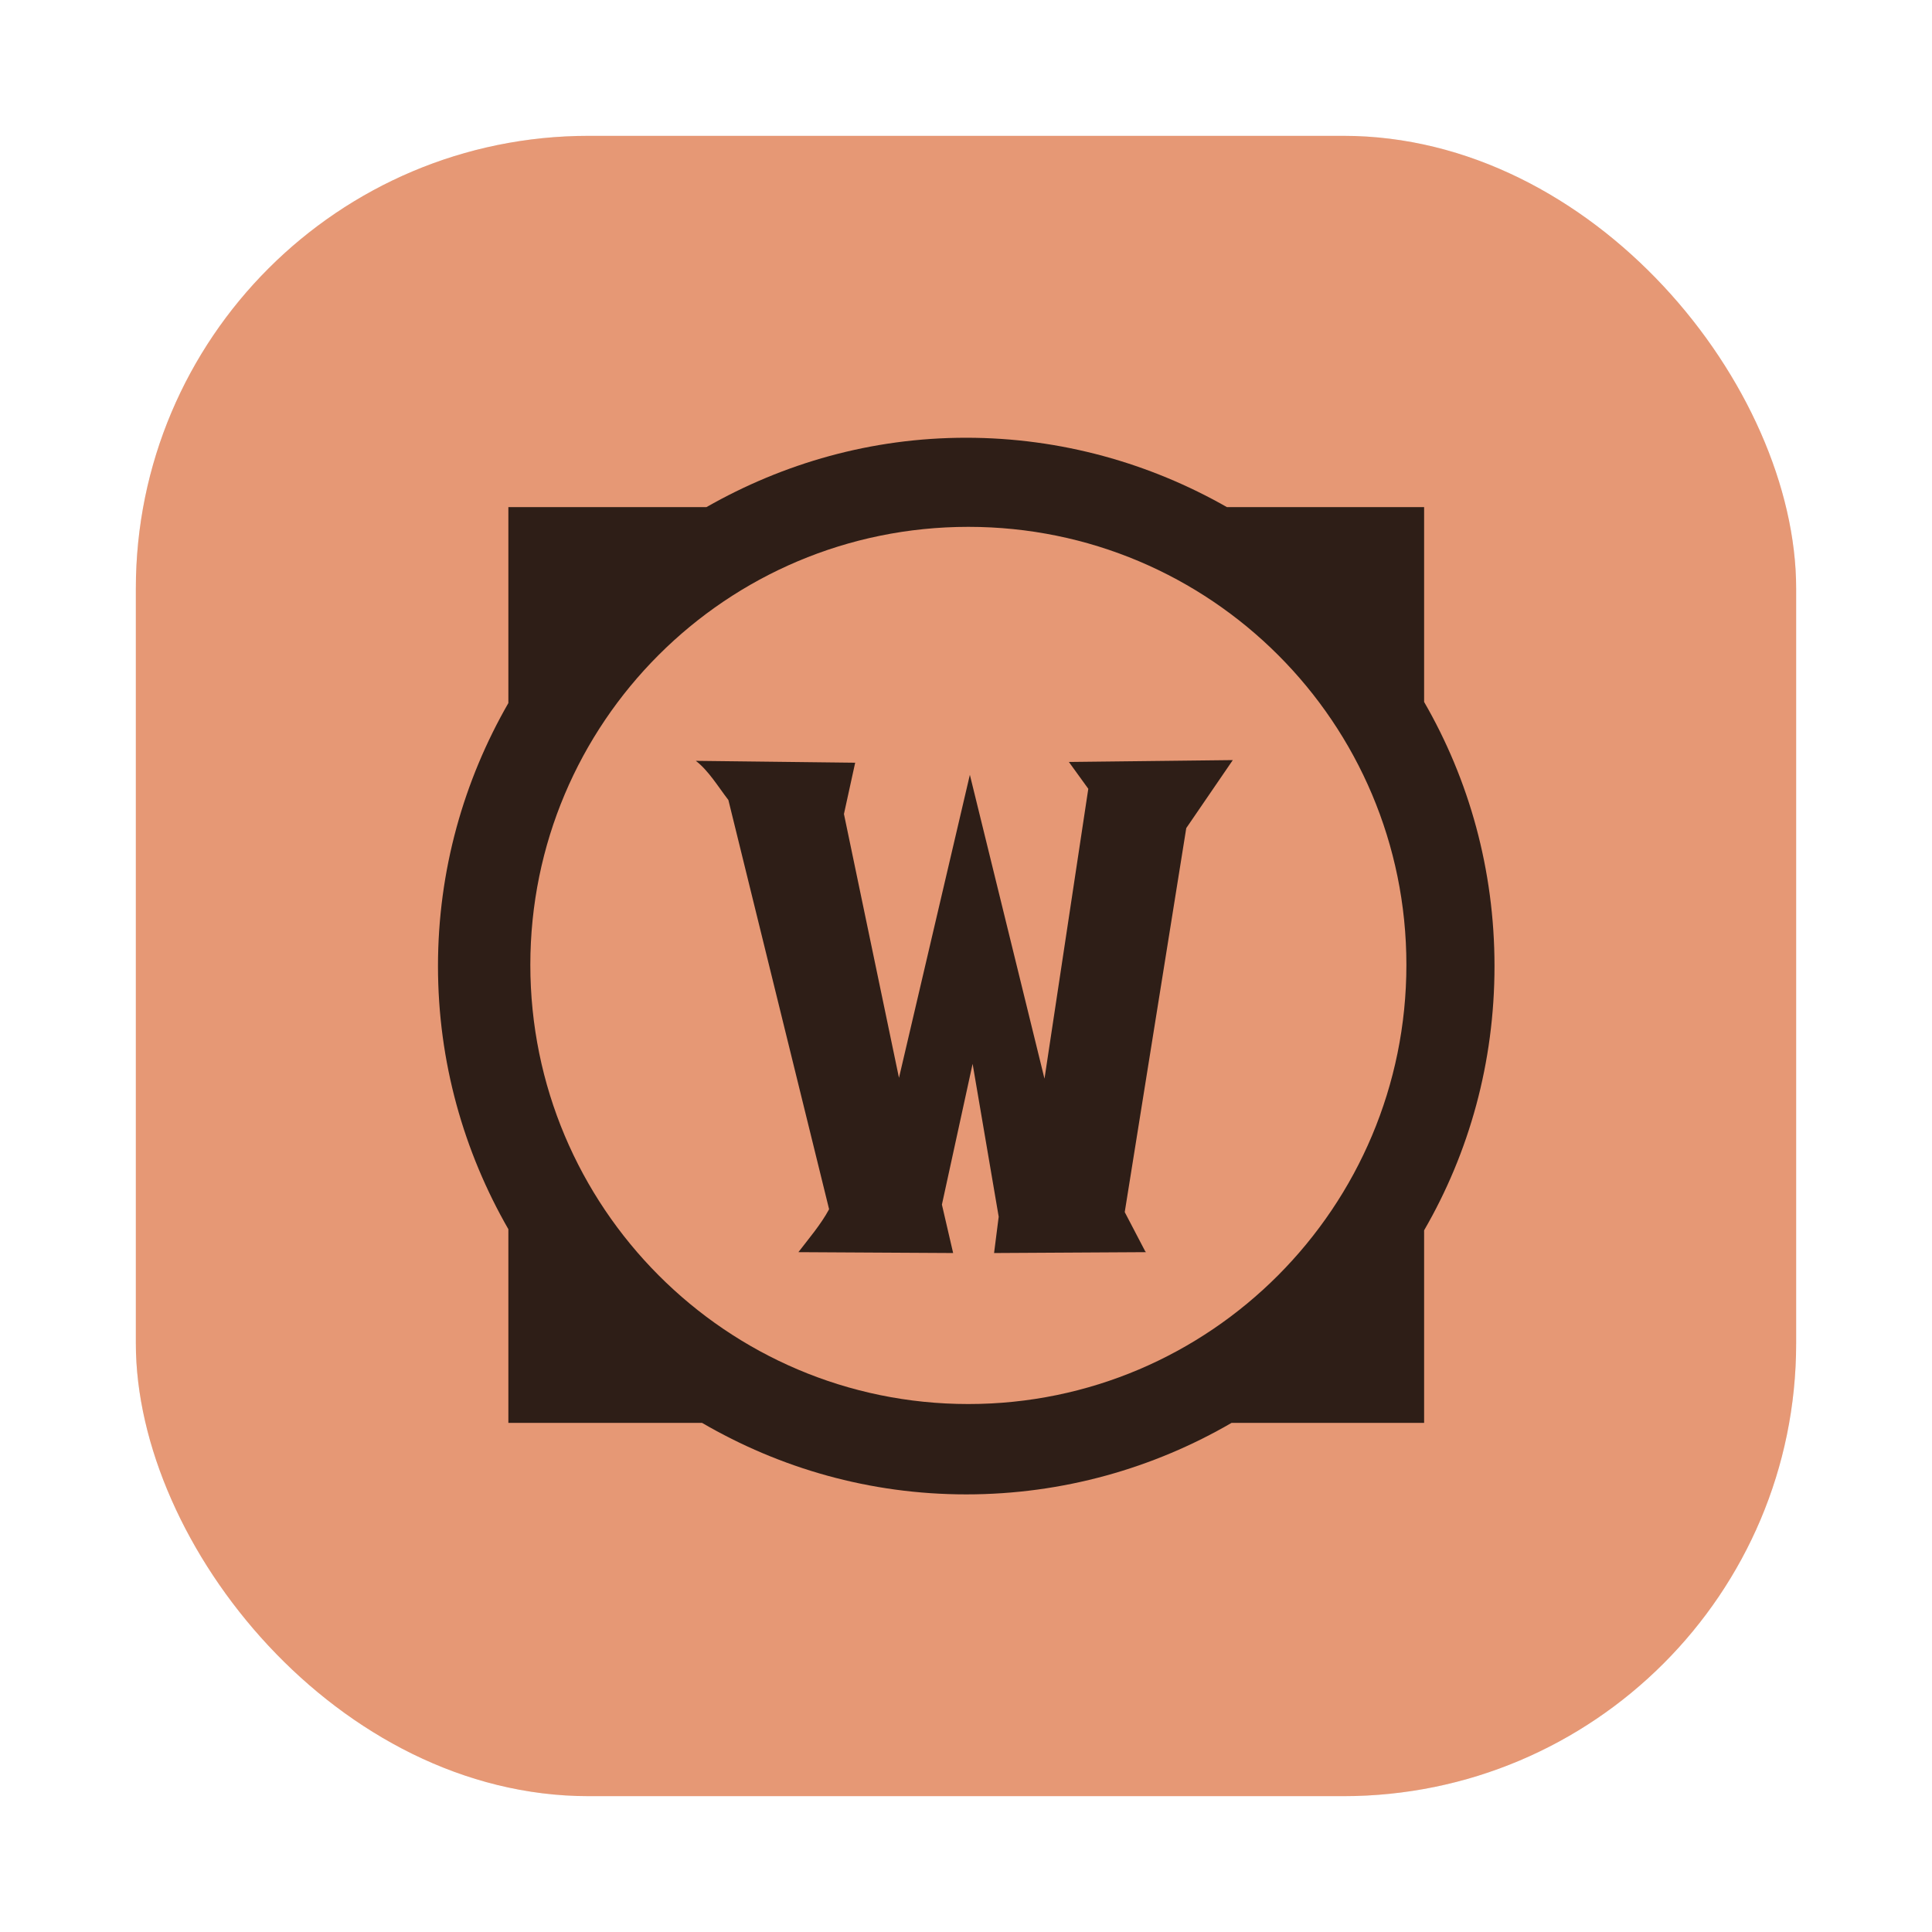 <?xml version="1.0" encoding="UTF-8" standalone="no"?>
<svg
   xmlns:dc="http://purl.org/dc/elements/1.1/"
   xmlns:cc="http://creativecommons.org/ns#"
   xmlns:rdf="http://www.w3.org/1999/02/22-rdf-syntax-ns#"
   xmlns:svg="http://www.w3.org/2000/svg"
   xmlns="http://www.w3.org/2000/svg"
   xmlns:xlink="http://www.w3.org/1999/xlink"
   xmlns:sodipodi="http://sodipodi.sourceforge.net/DTD/sodipodi-0.dtd"
   xmlns:inkscape="http://www.inkscape.org/namespaces/inkscape"
   inkscape:version="1.0 (4035a4fb49, 2020-05-01)"
   sodipodi:docname="5C12_World_of_Warcraft_Launcher.0.svg"
   id="svg28"
   viewBox="0 0 64 64"
   version="1.1"
   height="64"
   width="64">
  <sodipodi:namedview
     inkscape:current-layer="svg28"
     inkscape:window-maximized="1"
     inkscape:window-y="36"
     inkscape:window-x="0"
     inkscape:cy="33.012398"
     inkscape:cx="13.321483"
     inkscape:zoom="4.2150193"
     showgrid="false"
     id="namedview30"
     inkscape:window-height="932"
     inkscape:window-width="1920"
     inkscape:pageshadow="2"
     inkscape:pageopacity="0"
     guidetolerance="10"
     gridtolerance="10"
     objecttolerance="10"
     borderopacity="1"
     bordercolor="#4f5b58"
     pagecolor="#d3c6aa" />
  <defs
     id="defs12">
    <filter
       color-interpolation-filters="sRGB"
       height="1.048"
       width="1.048"
       y="-.024"
       x="-.024"
       id="filter2761">
      <feGaussianBlur
         id="feGaussianBlur4"
         stdDeviation="0.146" />
    </filter>
    <linearGradient
       gradientUnits="userSpaceOnUse"
       gradientTransform="matrix(3.78,0,0,3.78,82.335,0.531)"
       y2="2.624"
       y1="15.576"
       x2="14.217"
       x1="1.331"
       id="linearGradient1024">
      <stop
         id="stop7"
         offset="0"
         stop-color="#e69875" />
      <stop
         id="stop9"
         offset="1"
         stop-color="#e69875" />
    </linearGradient>
    <filter
       inkscape:collect="always"
       style="color-interpolation-filters:sRGB"
       id="filter1057"
       x="-0.027"
       width="1.054"
       y="-0.027"
       height="1.054">
      <feGaussianBlur
         inkscape:collect="always"
         stdDeviation="0.619"
         id="feGaussianBlur1059" />
    </filter>
    <linearGradient
       inkscape:collect="always"
       xlink:href="#linearGradient1051"
       id="linearGradient1053"
       x1="-127"
       y1="60"
       x2="-72"
       y2="5"
       gradientUnits="userSpaceOnUse"
       gradientTransform="translate(131.5,-0.51)" />
    <linearGradient
       inkscape:collect="always"
       id="linearGradient1051">
      <stop
         style="stop-color:#e69875;stop-opacity:1"
         offset="0"
         id="stop1047" />
      <stop
         style="stop-color:#e69875;stop-opacity:1"
         offset="1"
         id="stop1049" />
    </linearGradient>
    <filter
       id="filter2761-36"
       x="-.024"
       y="-.024"
       width="1.048"
       height="1.048"
       color-interpolation-filters="sRGB">
      <feGaussianBlur
         stdDeviation="0.146"
         id="feGaussianBlur867" />
    </filter>
    <linearGradient
       gradientTransform="matrix(3.78,0,0,3.78,92.248,13.53)"
       id="linearGradient1024-75"
       x1="1.331"
       x2="15.65"
       y1="15.576"
       y2="1.17"
       gradientUnits="userSpaceOnUse">
      <stop
         stop-color="#7fbbb3"
         offset="0"
         id="stop870" />
      <stop
         stop-color="#495156"
         offset="1"
         id="stop872" />
    </linearGradient>
    <filter
       id="filter914"
       x="-.085"
       y="-.083"
       width="1.17"
       height="1.166"
       color-interpolation-filters="sRGB">
      <feGaussianBlur
         stdDeviation="0.336"
         id="feGaussianBlur875" />
    </filter>
    <filter
       id="filter2761-3"
       x="-.024"
       y="-.024"
       width="1.048"
       height="1.048"
       color-interpolation-filters="sRGB">
      <feGaussianBlur
         stdDeviation="0.146"
         id="feGaussianBlur935" />
    </filter>
    <filter
       id="filter924"
       x="-.06"
       y="-.06"
       width="1.12"
       height="1.12"
       color-interpolation-filters="sRGB">
      <feGaussianBlur
         stdDeviation="0.208"
         id="feGaussianBlur938" />
    </filter>
    <linearGradient
       id="linearGradient2645-3"
       x1="15.752"
       x2="1.393"
       y1="281.24"
       y2="295.6"
       gradientTransform="translate(-.131 -280.07)"
       gradientUnits="userSpaceOnUse">
      <stop
         stop-color="#dbbc7f"
         offset="0"
         id="stop941" />
      <stop
         stop-color="#e69875"
         offset="1"
         id="stop943" />
    </linearGradient>
    <filter
       id="filter905"
       x="-.056"
       y="-.065"
       width="1.111"
       height="1.13"
       color-interpolation-filters="sRGB">
      <feGaussianBlur
         stdDeviation="0.211"
         id="feGaussianBlur946" />
    </filter>
    <linearGradient
       id="linearGradient892"
       x1="4.241"
       x2="13.345"
       y1="8.421"
       y2="8.421"
       gradientTransform="translate(14.056 .43)"
       gradientUnits="userSpaceOnUse">
      <stop
         stop-color="#a7c080"
         offset="0"
         id="stop949" />
      <stop
         stop-color="#d3c6aa"
         offset="1"
         id="stop951" />
    </linearGradient>
    <filter
       id="filter2761-6"
       x="-.024"
       y="-.024"
       width="1.048"
       height="1.048"
       color-interpolation-filters="sRGB">
      <feGaussianBlur
         stdDeviation="0.146"
         id="feGaussianBlur997" />
    </filter>
    <linearGradient
       id="linearGradient1024-7"
       x1="1.331"
       x2="14.217"
       y1="15.576"
       y2="2.624"
       gradientUnits="userSpaceOnUse">
      <stop
         stop-color="#e69875"
         offset="0"
         id="stop1000" />
      <stop
         stop-color="#e69875"
         offset="1"
         id="stop1002" />
    </linearGradient>
  </defs>
  <circle
     id="circle14"
     fill="#495156"
     r="0"
     cy="-1251.4"
     cx="-1168.4" />
  <circle
     id="circle16"
     fill-rule="evenodd"
     fill="#495156"
     r="0"
     cy="14.092"
     cx="-68.875" />
  <rect
     style="opacity:0.3;fill:#1e2326;fill-opacity:1;stroke-width:2.744;stroke-linecap:round;filter:url(#filter1057)"
     id="rect1055"
     width="55"
     height="55"
     x="4.5"
     y="4.5"
     ry="15" />
  <rect
     ry="15"
     y="4.5"
     x="4.5"
     height="55"
     width="55"
     id="rect1045"
     style="fill:url(#linearGradient1053);fill-opacity:1;stroke-width:2.744;stroke-linecap:round" />
  <g
     transform="matrix(4.134,0,0,4.134,-113.331,-23.871)"
     fill-opacity="0.8"
     id="g953">
    <path
       d="m 35.156,9.282 c -0.76,0 -1.465,0.205 -2.081,0.556 h -1.587 v 1.57 c -0.357,0.621 -0.564,1.34 -0.564,2.108 0,0.768 0.207,1.487 0.564,2.108 v 1.552 h 1.552 c 0.624,0.363 1.343,0.573 2.117,0.573 0.774,0 1.501,-0.21 2.126,-0.573 h 1.543 v -1.543 c 0.361,-0.623 0.564,-1.345 0.564,-2.117 0,-0.772 -0.204,-1.494 -0.564,-2.117 v -1.561 H 37.246 C 36.63,9.487 35.916,9.282 35.156,9.282 Z m 0.018,0.714 c 1.94,0 3.51,1.57 3.51,3.51 0,1.94 -1.57,3.519 -3.51,3.519 -1.94,0 -3.51,-1.579 -3.51,-3.519 0,-1.94 1.57,-3.51 3.51,-3.51 z"
       id="path949" />
    <path
       d="m 35.978,11.878 0.157,0.217 -0.351,2.323 c -0.258,-1.046 -0.596,-2.432 -0.598,-2.435 l -0.568,2.428 -0.441,-2.114 0.09,-0.411 -1.277,-0.015 c 0.102,0.078 0.18,0.209 0.261,0.314 l 0.807,3.279 c -0.066,0.123 -0.166,0.239 -0.246,0.344 0.431,0.002 0.871,0.005 1.24,0.007 l -0.09,-0.388 0.246,-1.128 0.209,1.225 -0.037,0.291 1.218,-0.007 -0.007,-0.007 -0.164,-0.314 0.493,-3.077 0.373,-0.545 c -0.438,0.005 -0.876,0.01 -1.315,0.015 z"
       id="path951" />
  </g>
</svg>
